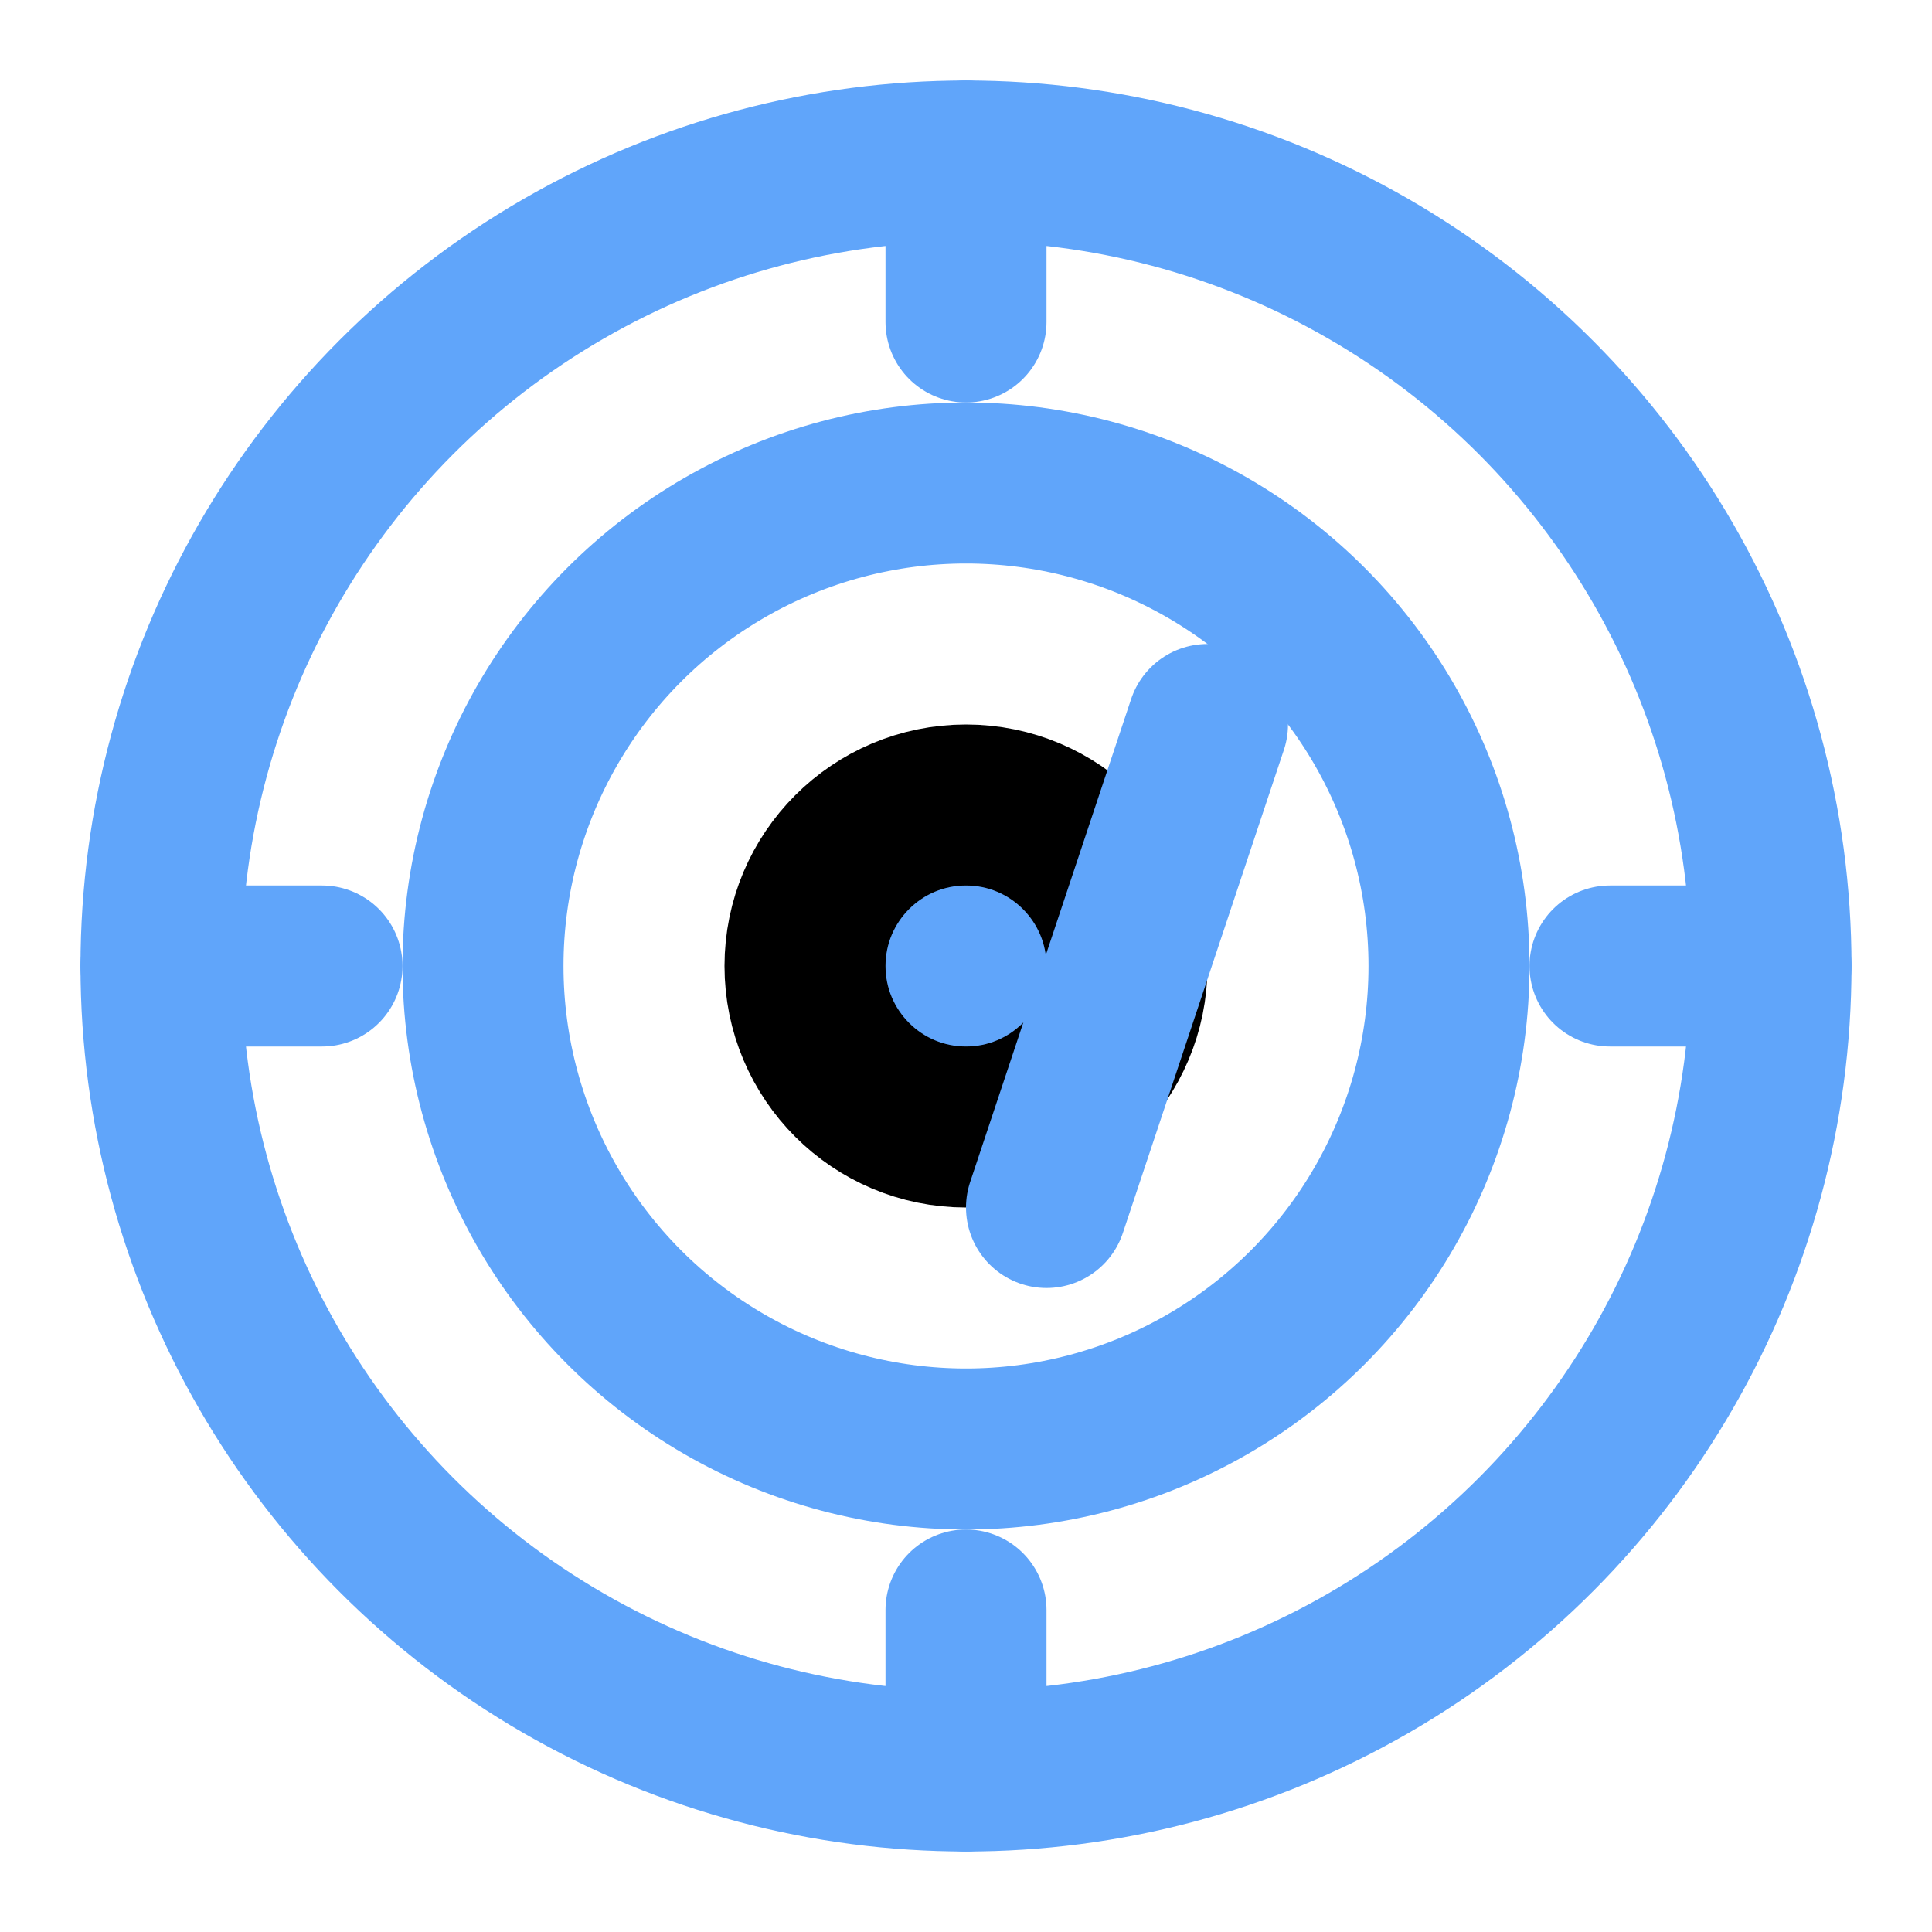<svg xmlns="http://www.w3.org/2000/svg" viewBox="0 0 24 24" fill="none" stroke="currentColor" stroke-width="2" stroke-linecap="round" stroke-linejoin="round">
  <circle cx="12" cy="12" r="10" stroke="#60A5FA"/>
  <circle cx="12" cy="12" r="6" stroke="#60A5FA"/>
  <circle cx="12" cy="12" r="2" fill="#60A5FA"/>
  <line x1="12" y1="2" x2="12" y2="4" stroke="#60A5FA"/>
  <line x1="12" y1="20" x2="12" y2="22" stroke="#60A5FA"/>
  <line x1="2" y1="12" x2="4" y2="12" stroke="#60A5FA"/>
  <line x1="20" y1="12" x2="22" y2="12" stroke="#60A5FA"/>
  <path d="M15 9l-2 6" stroke="#60A5FA"/>
</svg>